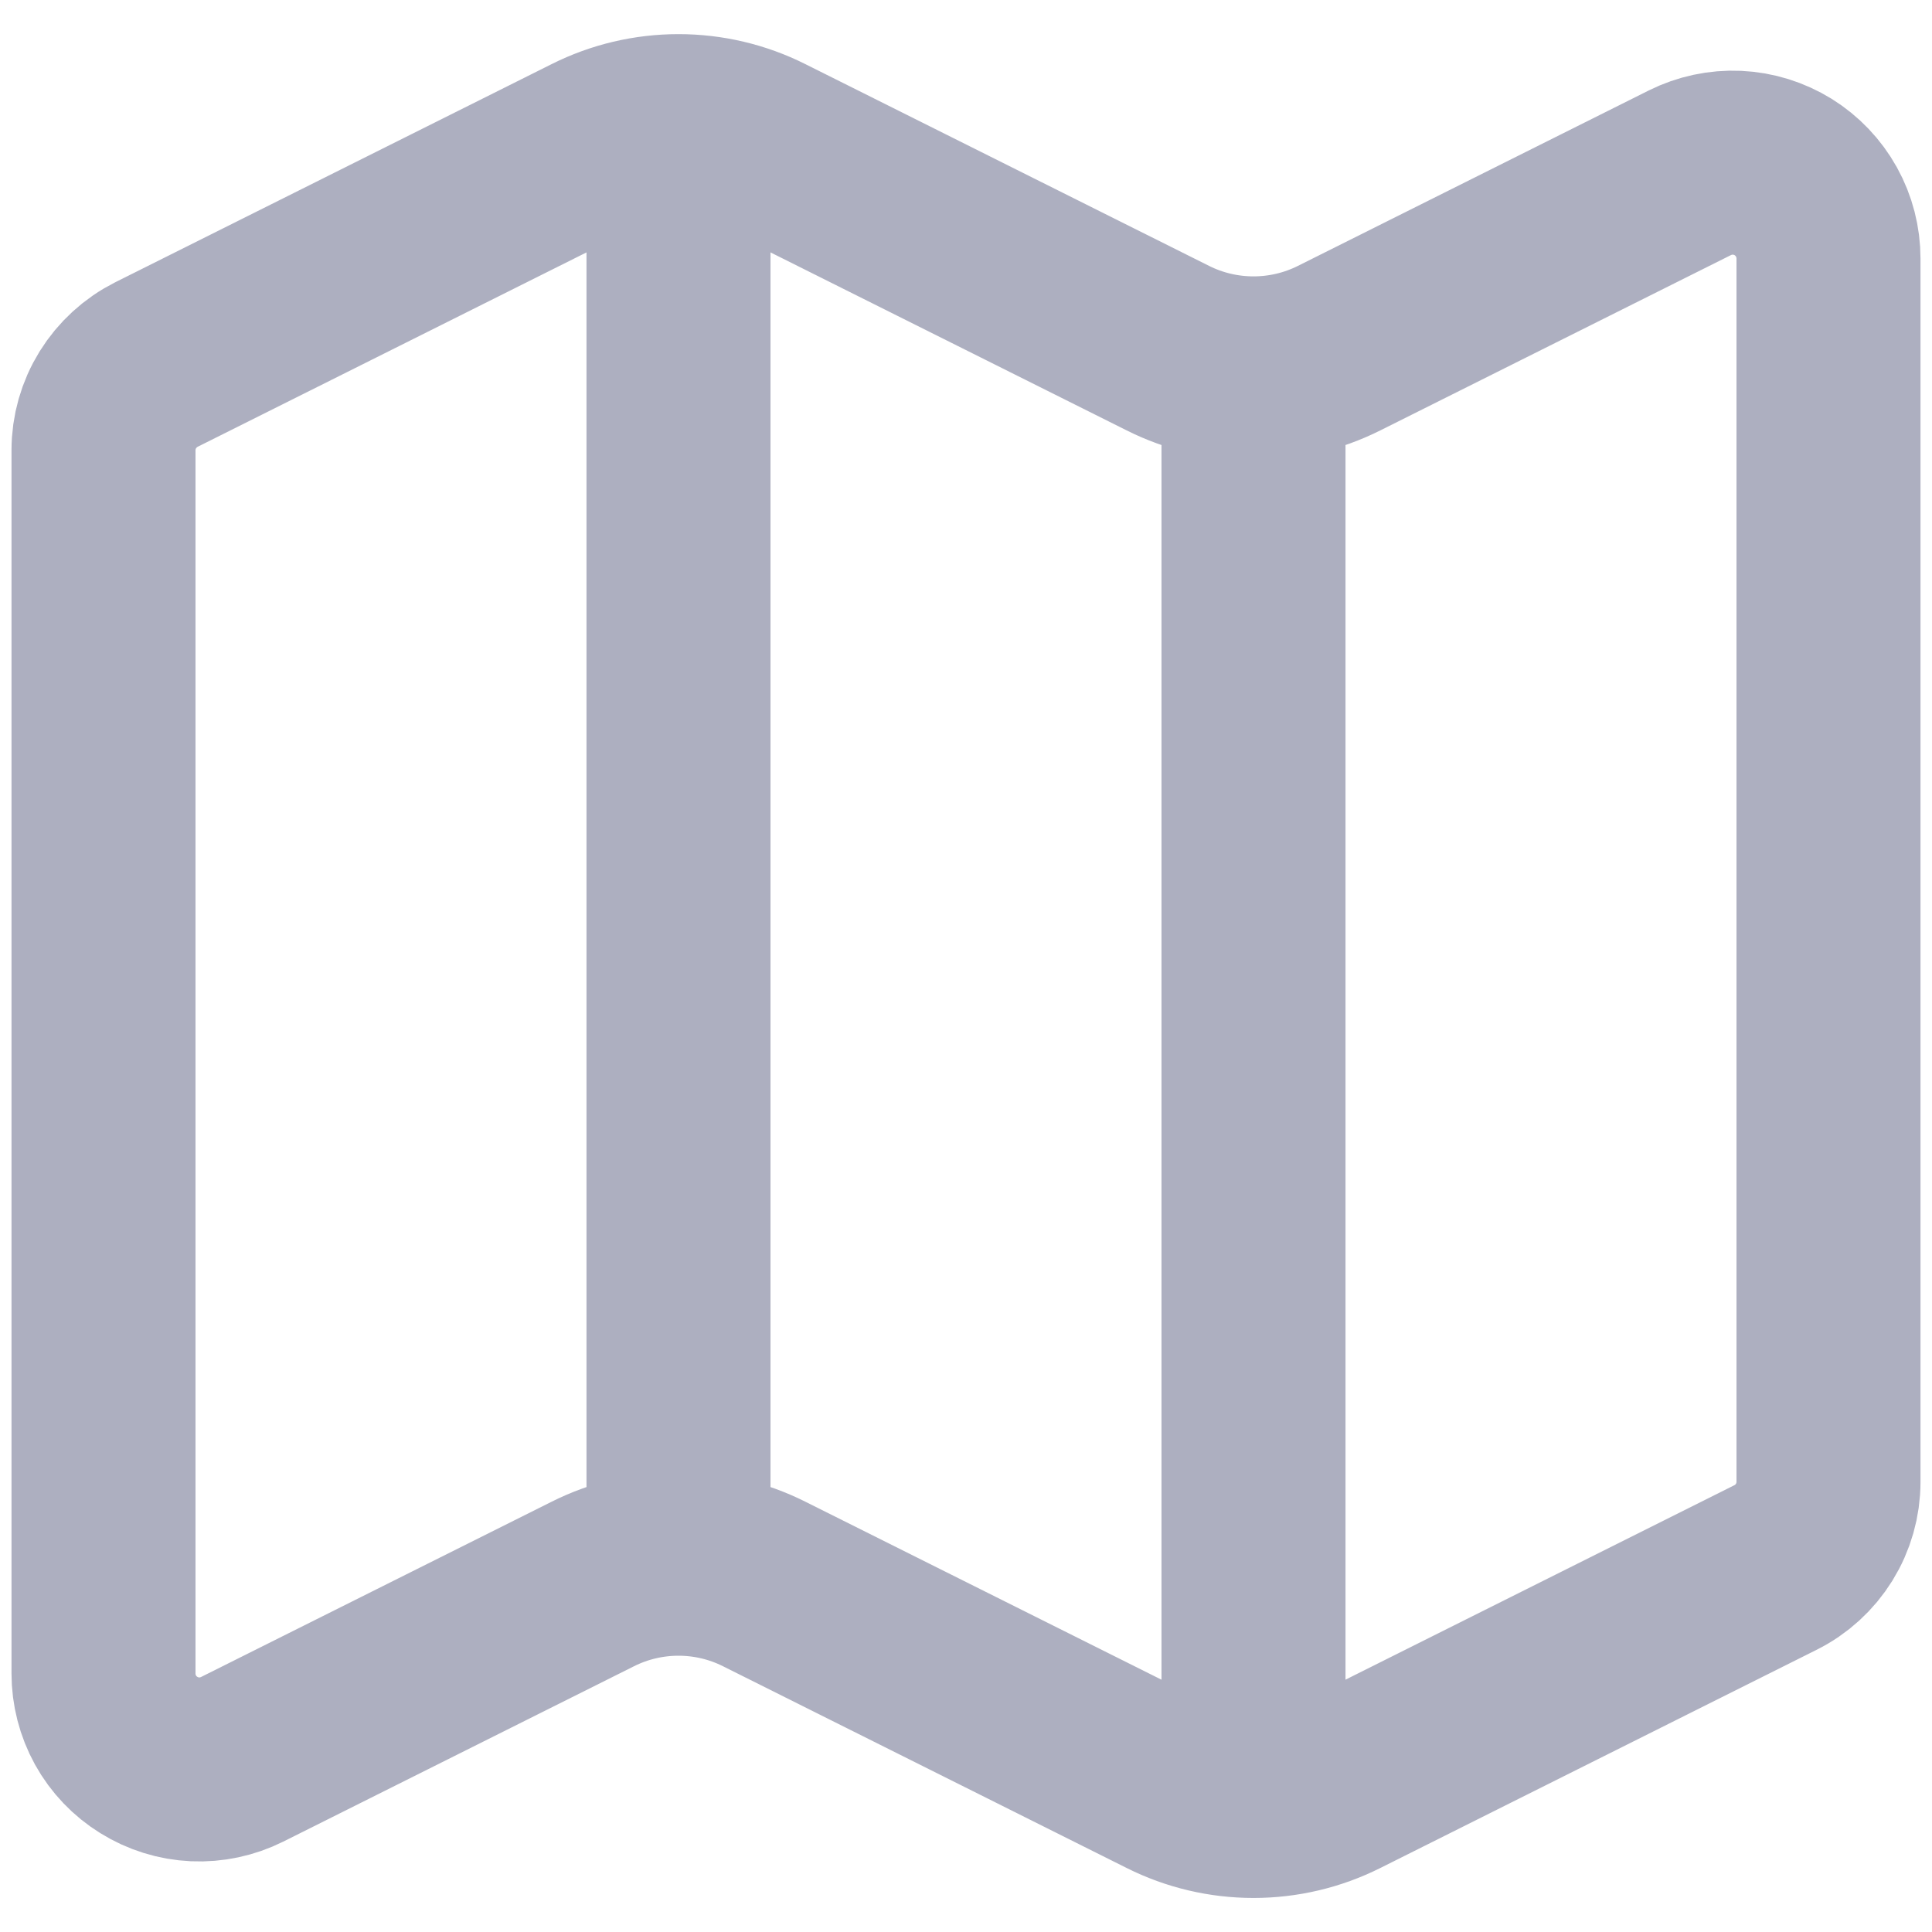 <svg width="21" height="21" viewBox="0 0 21 21" fill="none" xmlns="http://www.w3.org/2000/svg">
<path d="M13.625 4.004C13.302 4.004 12.983 3.929 12.694 3.784L8.306 1.591C8.017 1.446 7.698 1.371 7.375 1.371M13.625 4.004C13.948 4.004 14.267 3.929 14.556 3.784L18.368 1.878C18.527 1.799 18.703 1.761 18.881 1.769C19.058 1.777 19.231 1.831 19.382 1.924C19.533 2.018 19.657 2.148 19.744 2.304C19.83 2.459 19.875 2.634 19.875 2.811V16.107C19.875 16.301 19.821 16.49 19.719 16.655C19.617 16.819 19.472 16.952 19.299 17.038L14.556 19.41C14.267 19.555 13.948 19.63 13.625 19.63M13.625 4.004V19.63M13.625 19.63C13.302 19.63 12.983 19.555 12.694 19.41L8.306 17.217C8.017 17.072 7.698 16.997 7.375 16.997C7.052 16.997 6.733 17.072 6.444 17.217L2.632 19.123C2.473 19.202 2.297 19.24 2.119 19.232C1.942 19.224 1.769 19.17 1.618 19.076C1.467 18.983 1.342 18.852 1.256 18.697C1.17 18.541 1.125 18.366 1.125 18.189V4.894C1.125 4.7 1.179 4.511 1.281 4.346C1.383 4.182 1.528 4.049 1.701 3.962L6.444 1.591C6.733 1.446 7.052 1.371 7.375 1.371M7.375 1.371V16.996" stroke="#ADAFC0" stroke-width="2" stroke-linecap="round" stroke-linejoin="round"/>
</svg>
